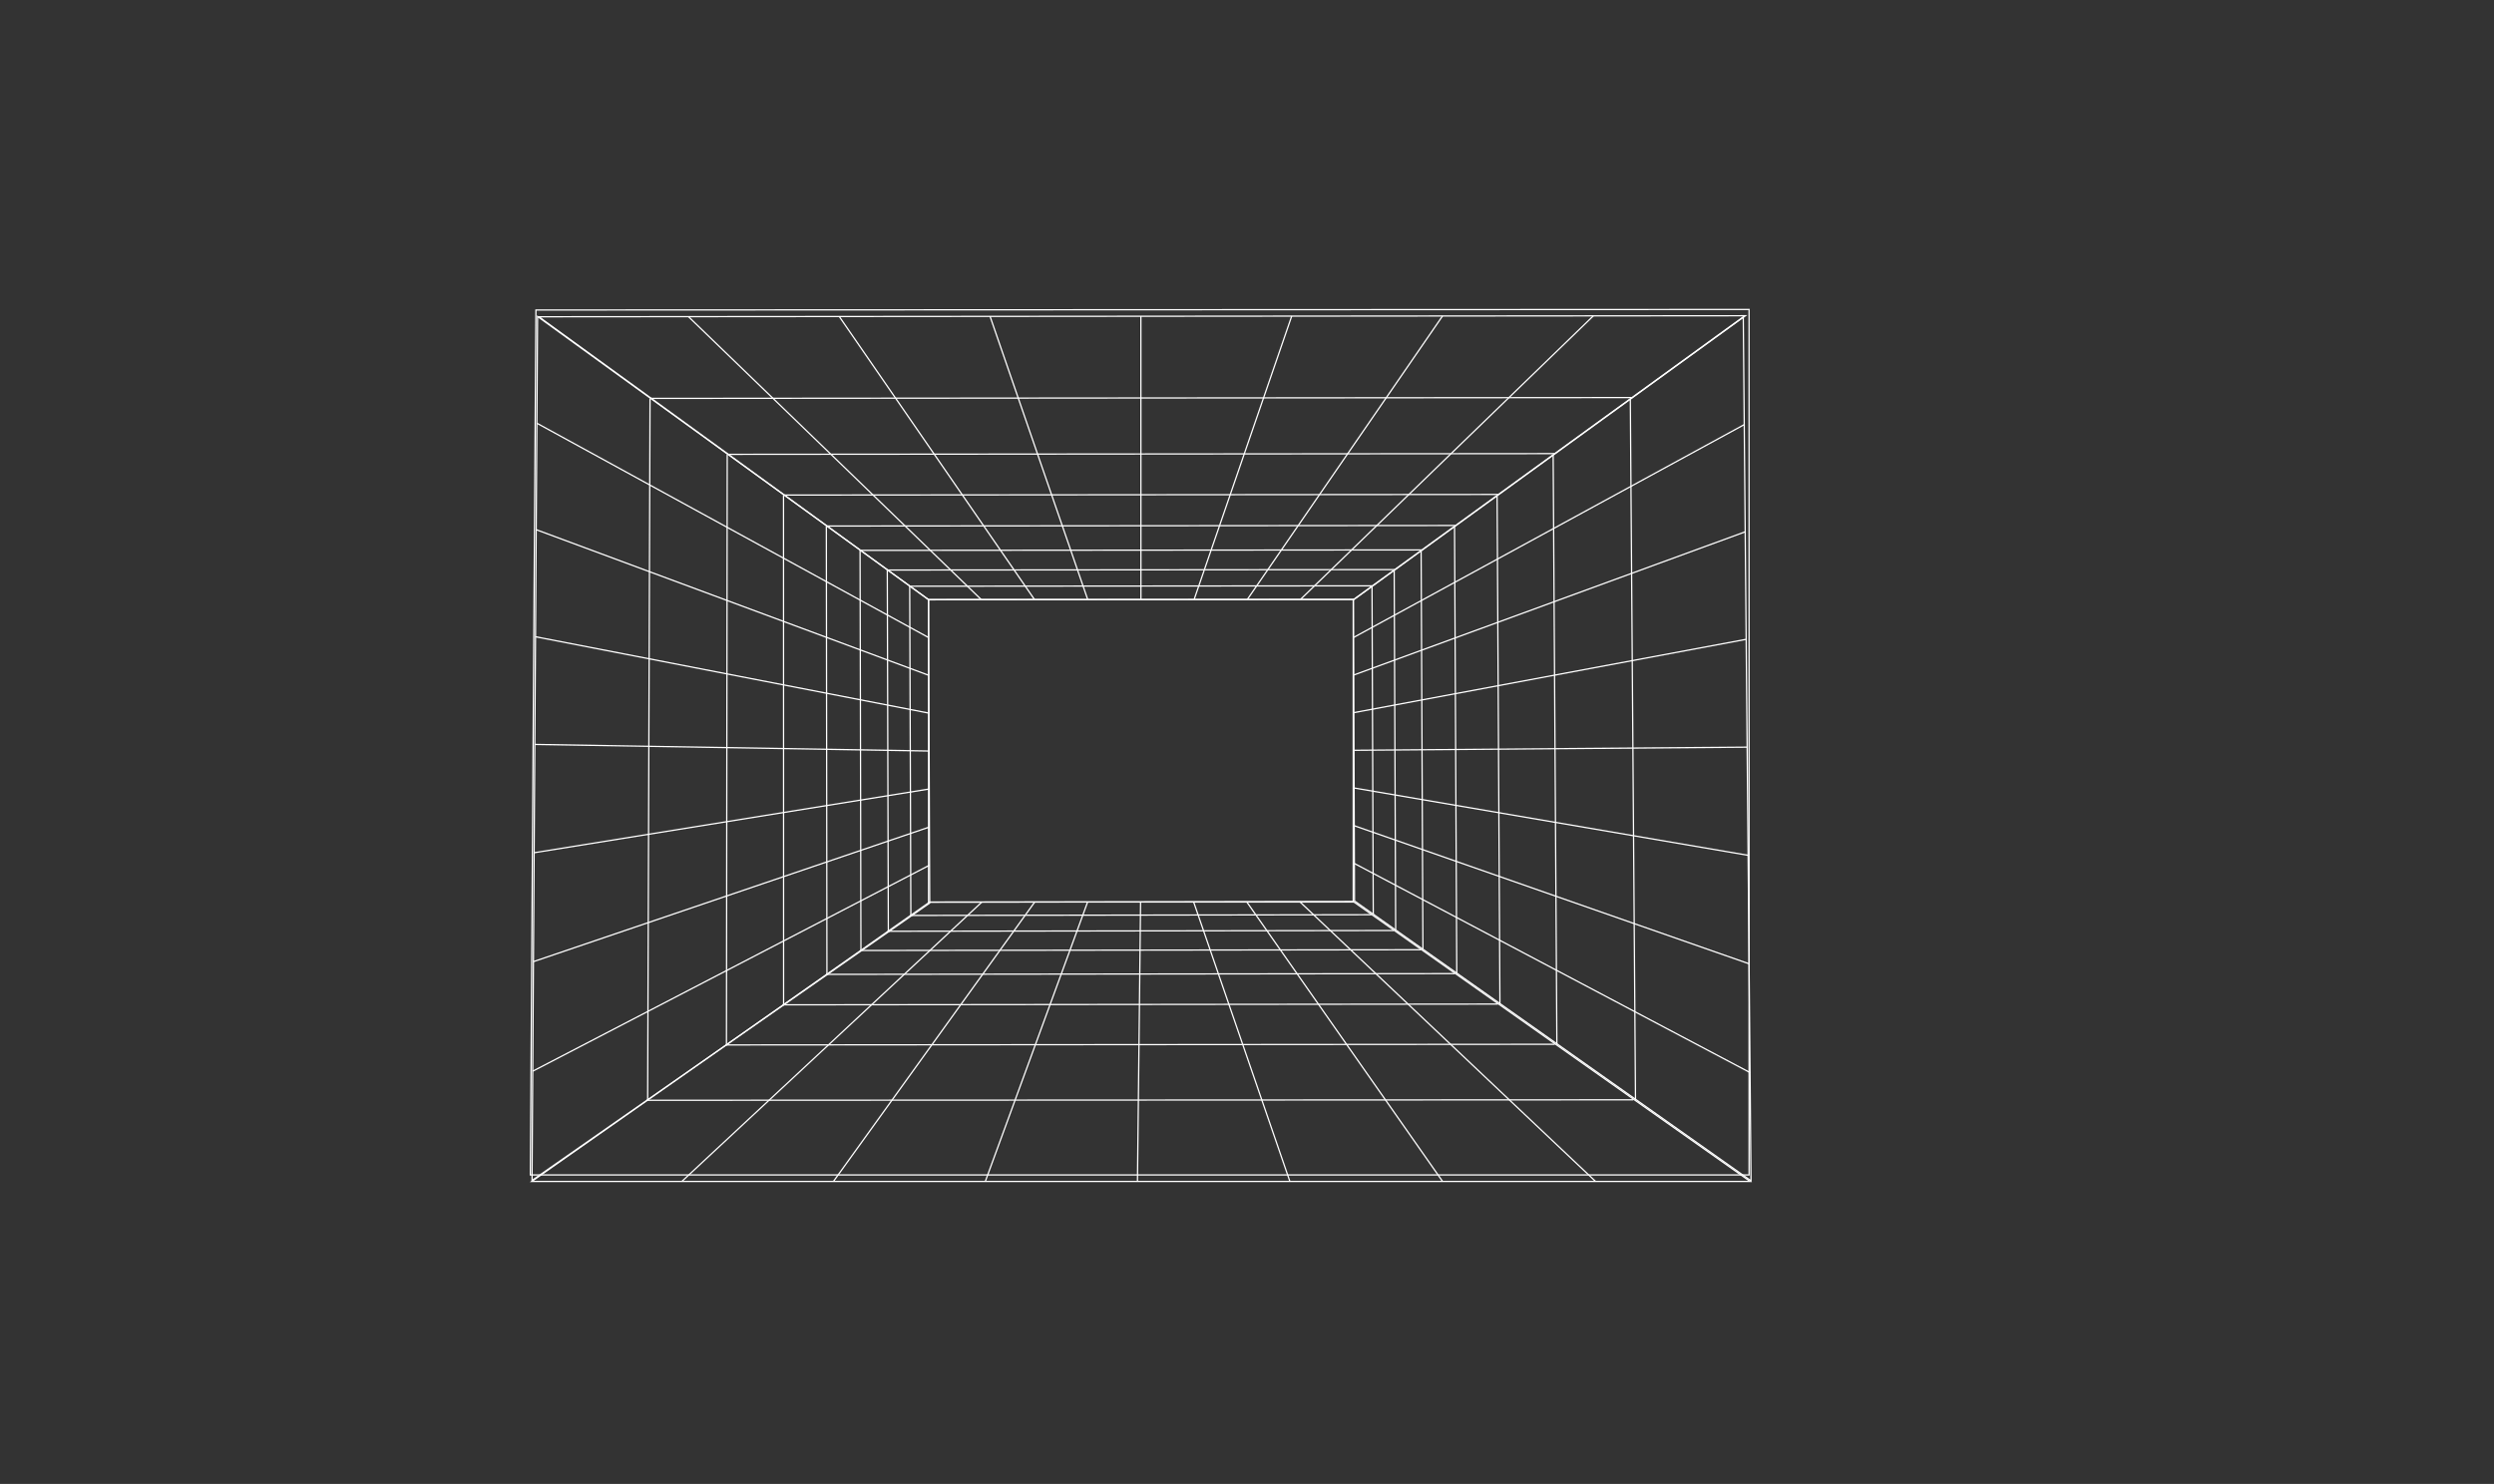 <?xml version="1.0" encoding="UTF-8"?>
<svg id="Layer_3" data-name="Layer 3" xmlns="http://www.w3.org/2000/svg" viewBox="0 0 1986 1182">
  <rect x="0" y="0" width="1986" height="1182" fill="#333333" stroke="none"/>
  <defs>
    <style>
      .cls-1 {
        fill: none;
        stroke: #fff;
        stroke-miterlimit: 10;
      }

      .cls-2 {
        fill: #fff;
        stroke-width: 0px;
      }
    </style>
  </defs>
  <path class="cls-2" d="m1392.3,247v688.37s-969.48,0-969.48,0l4.43-687.94,965.05-.43m1-1l-967.05.43-4.44,689.94h971.49s0-690.37,0-690.37h0Z"/>
  <path class="cls-2" d="m1077.08,478v240h-337.15v-240h337.15m1-1h-339.15v242h339.15v-242h0Z"/>
  <g>
    <polygon class="cls-1" points="740.11 718.63 1077.54 718.07 1393.64 941.07 423.43 941.07 740.11 718.63"/>
    <line class="cls-1" x1="514.67" y1="876.42" x2="1300.63" y2="876.04"/>
    <line class="cls-1" x1="577.54" y1="832.34" x2="1238.07" y2="831.81"/>
    <line class="cls-1" x1="623.14" y1="800.38" x2="1192.76" y2="799.78"/>
    <line class="cls-1" x1="657.73" y1="776.13" x2="1158.44" y2="775.52"/>
    <line class="cls-1" x1="684.87" y1="757.11" x2="1131.54" y2="756.5"/>
    <line class="cls-1" x1="706.73" y1="741.79" x2="1109.88" y2="741.19"/>
    <line class="cls-1" x1="724.71" y1="729.19" x2="1092.08" y2="728.61"/>
    <line class="cls-1" x1="1034.91" y1="718.14" x2="1270.58" y2="941.07"/>
    <line class="cls-1" x1="992.67" y1="718.21" x2="1148.76" y2="941.07"/>
    <line class="cls-1" x1="950.45" y1="718.28" x2="1027.15" y2="941.07"/>
    <line class="cls-1" x1="908.26" y1="718.35" x2="905.77" y2="941.07"/>
    <line class="cls-1" x1="866.1" y1="718.42" x2="784.61" y2="941.07"/>
    <line class="cls-1" x1="823.96" y1="718.49" x2="663.66" y2="941.07"/>
    <line class="cls-1" x1="781.85" y1="718.56" x2="542.94" y2="941.07"/>
  </g>
  <g>
    <polygon class="cls-1" points="1078.62 717.65 1077.76 477.62 1388.19 252.38 1394.36 940.55 1078.62 717.65"/>
    <line class="cls-1" x1="1302.37" y1="876.19" x2="1298.24" y2="318.22"/>
    <line class="cls-1" x1="1239.76" y1="831.9" x2="1236.8" y2="362.71"/>
    <line class="cls-1" x1="1194.41" y1="799.82" x2="1192.16" y2="395.03"/>
    <line class="cls-1" x1="1160.04" y1="775.5" x2="1158.27" y2="419.57"/>
    <line class="cls-1" x1="1133.09" y1="756.44" x2="1131.66" y2="438.84"/>
    <line class="cls-1" x1="1111.39" y1="741.09" x2="1110.21" y2="454.38"/>
    <line class="cls-1" x1="1093.55" y1="728.47" x2="1092.55" y2="467.16"/>
    <line class="cls-1" x1="1077.87" y1="507.76" x2="1388.96" y2="338.22"/>
    <line class="cls-1" x1="1077.98" y1="537.69" x2="1389.72" y2="423.61"/>
    <line class="cls-1" x1="1078.08" y1="567.65" x2="1390.49" y2="509.25"/>
    <line class="cls-1" x1="1078.19" y1="597.64" x2="1391.26" y2="595.14"/>
    <line class="cls-1" x1="1078.3" y1="627.66" x2="1392.03" y2="681.29"/>
    <line class="cls-1" x1="1078.4" y1="657.71" x2="1392.81" y2="767.69"/>
    <line class="cls-1" x1="1078.51" y1="687.79" x2="1393.59" y2="854.35"/>
  </g>
  <g>
    <polygon class="cls-1" points="740.35 719.3 739.38 477.62 428.08 252.1 423.67 940.27 740.35 719.3"/>
    <line class="cls-1" x1="515.73" y1="876.62" x2="517.63" y2="317.54"/>
    <line class="cls-1" x1="578.48" y1="832.74" x2="579.1" y2="361.99"/>
    <line class="cls-1" x1="623.99" y1="800.92" x2="623.92" y2="394.39"/>
    <line class="cls-1" x1="658.5" y1="776.78" x2="658.03" y2="419.05"/>
    <line class="cls-1" x1="685.58" y1="757.85" x2="684.88" y2="438.46"/>
    <line class="cls-1" x1="707.39" y1="742.6" x2="706.55" y2="454.13"/>
    <line class="cls-1" x1="725.33" y1="730.05" x2="724.41" y2="467.04"/>
    <line class="cls-1" x1="739.5" y1="507.87" x2="427.54" y2="337.11"/>
    <line class="cls-1" x1="739.62" y1="537.93" x2="426.99" y2="421.91"/>
    <line class="cls-1" x1="739.74" y1="568.04" x2="426.45" y2="507.2"/>
    <line class="cls-1" x1="739.87" y1="598.22" x2="425.9" y2="592.96"/>
    <line class="cls-1" x1="739.99" y1="628.46" x2="425.34" y2="679.23"/>
    <line class="cls-1" x1="740.11" y1="658.76" x2="424.79" y2="765.98"/>
    <line class="cls-1" x1="740.23" y1="689.13" x2="424.23" y2="853.24"/>
  </g>
  <g>
    <polygon class="cls-1" points="739.54 477.76 1078.24 477.48 1389.91 251.5 429.11 252.32 739.54 477.76"/>
    <line class="cls-1" x1="517.82" y1="317.33" x2="1299.21" y2="316.67"/>
    <line class="cls-1" x1="579.3" y1="361.89" x2="1237.75" y2="361.33"/>
    <line class="cls-1" x1="624.06" y1="394.33" x2="1192.99" y2="393.85"/>
    <line class="cls-1" x1="658.11" y1="419" x2="1158.95" y2="418.58"/>
    <line class="cls-1" x1="684.88" y1="438.4" x2="1132.18" y2="438.03"/>
    <line class="cls-1" x1="706.48" y1="454.06" x2="1110.59" y2="453.72"/>
    <line class="cls-1" x1="724.28" y1="466.95" x2="1092.8" y2="466.64"/>
    <line class="cls-1" x1="1035.55" y1="477.51" x2="1268.8" y2="251.6"/>
    <line class="cls-1" x1="993.21" y1="477.55" x2="1148.7" y2="251.71"/>
    <line class="cls-1" x1="950.87" y1="477.58" x2="1028.6" y2="251.81"/>
    <line class="cls-1" x1="908.54" y1="477.62" x2="908.5" y2="251.91"/>
    <line class="cls-1" x1="866.2" y1="477.65" x2="788.4" y2="252.01"/>
    <line class="cls-1" x1="823.86" y1="477.69" x2="668.3" y2="252.11"/>
    <line class="cls-1" x1="781.53" y1="477.73" x2="548.21" y2="252.22"/>
  </g>
</svg>
